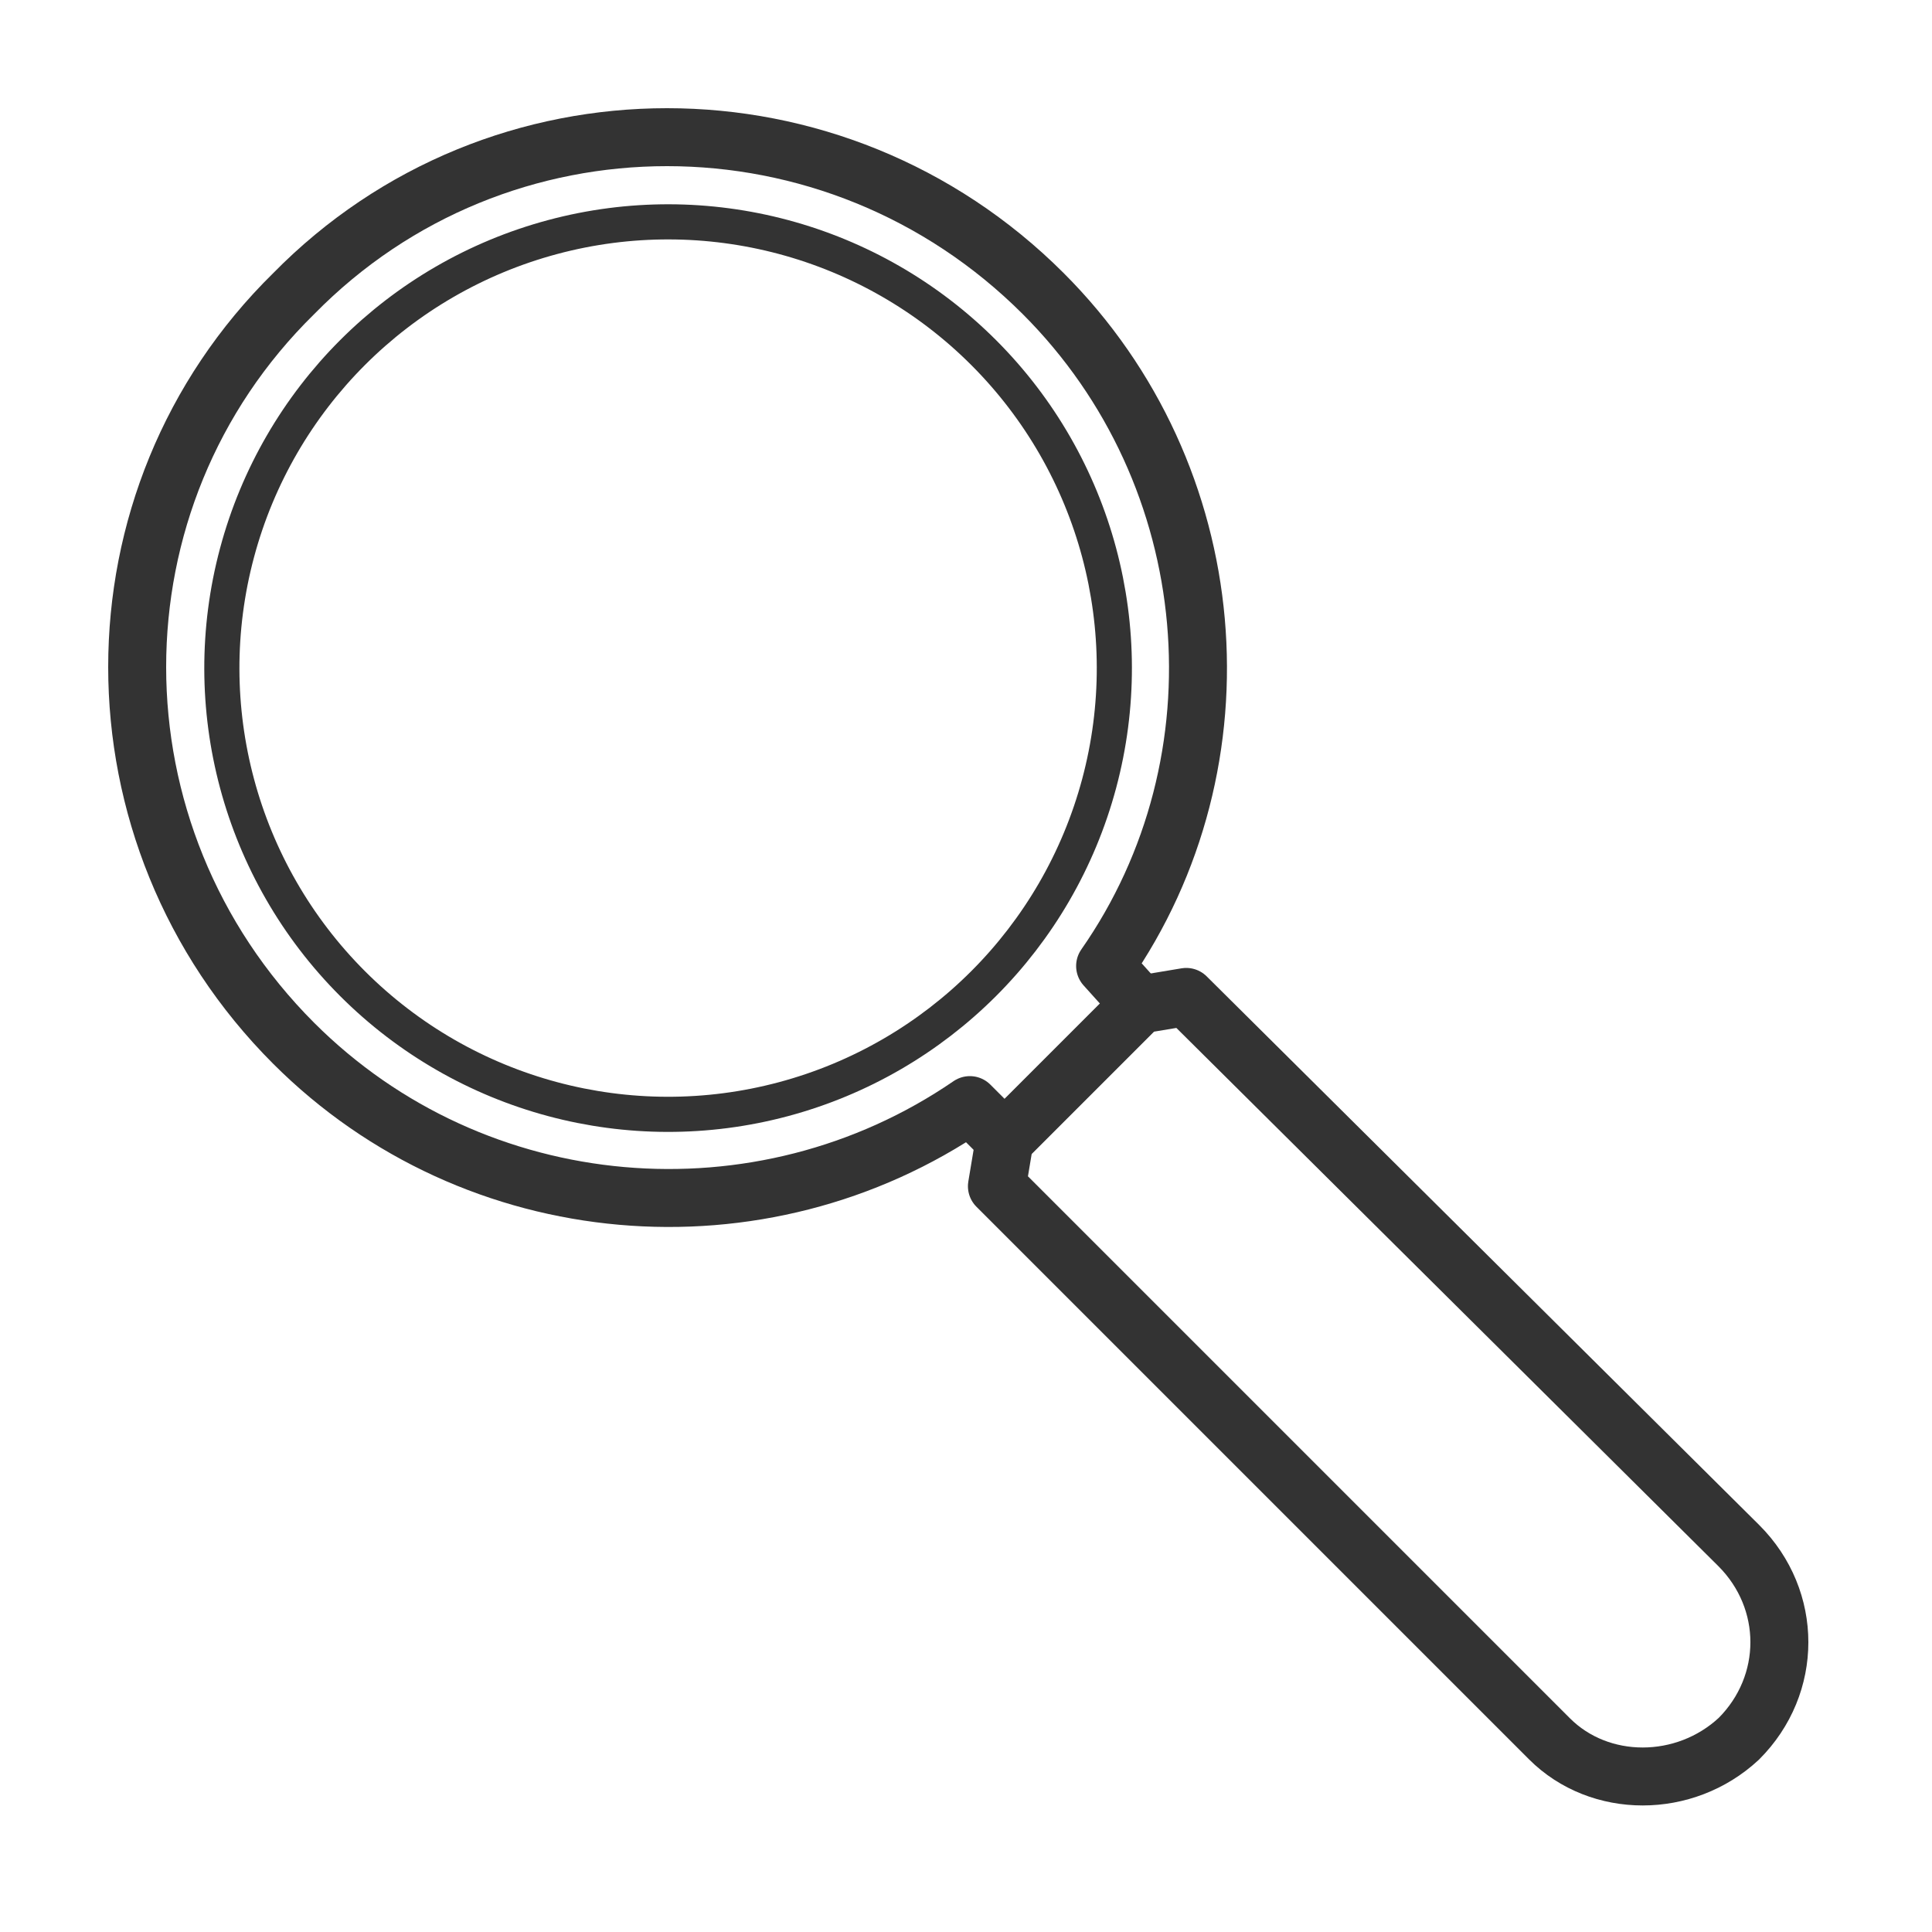 <?xml version="1.0" encoding="UTF-8"?>
<!DOCTYPE svg PUBLIC "-//W3C//DTD SVG 1.1//EN" "http://www.w3.org/Graphics/SVG/1.1/DTD/svg11.dtd">
<!-- Creator: CorelDRAW X6 -->
<svg xmlns="http://www.w3.org/2000/svg" xml:space="preserve" width="100%" height="100%" version="1.1" style="shape-rendering:geometricPrecision; text-rendering:geometricPrecision; image-rendering:optimizeQuality; fill-rule:evenodd; clip-rule:evenodd"
viewBox="0 0 500 500"
 xmlns:xlink="http://www.w3.org/1999/xlink">
 <defs>
  <style type="text/css">
   <![CDATA[
    .str2 {stroke:#2B2A29;stroke-width:0.1}
    .str1 {stroke:#333333;stroke-width:10}
    .str0 {stroke:#333333;stroke-width:15;stroke-linejoin:round}
    .fil0 {fill:none}
   ]]>
  </style>
 </defs>
 <g id="Layer_x0020_1">
  <path class="fil0 str0" d="M76 76c53,-54 140,-54 194,0 47,47 53,121 16,174l9 10 -35 35 -9 -9c-54,37 -128,31 -175,-16 -54,-54 -54,-141 0,-194z"/>
  <circle class="fil0 str1" transform="matrix(0.643 -0.643 0.643 0.643 172.904 172.903)" r="127"/>
  <path class="fil0 str0" d="M258 307l2 -12 35 -35 12 -2 143 142c14,14 14,36 0,50 -14,13 -36,13 -49,0l-143 -143z"/>
  
 </g>
</svg>

